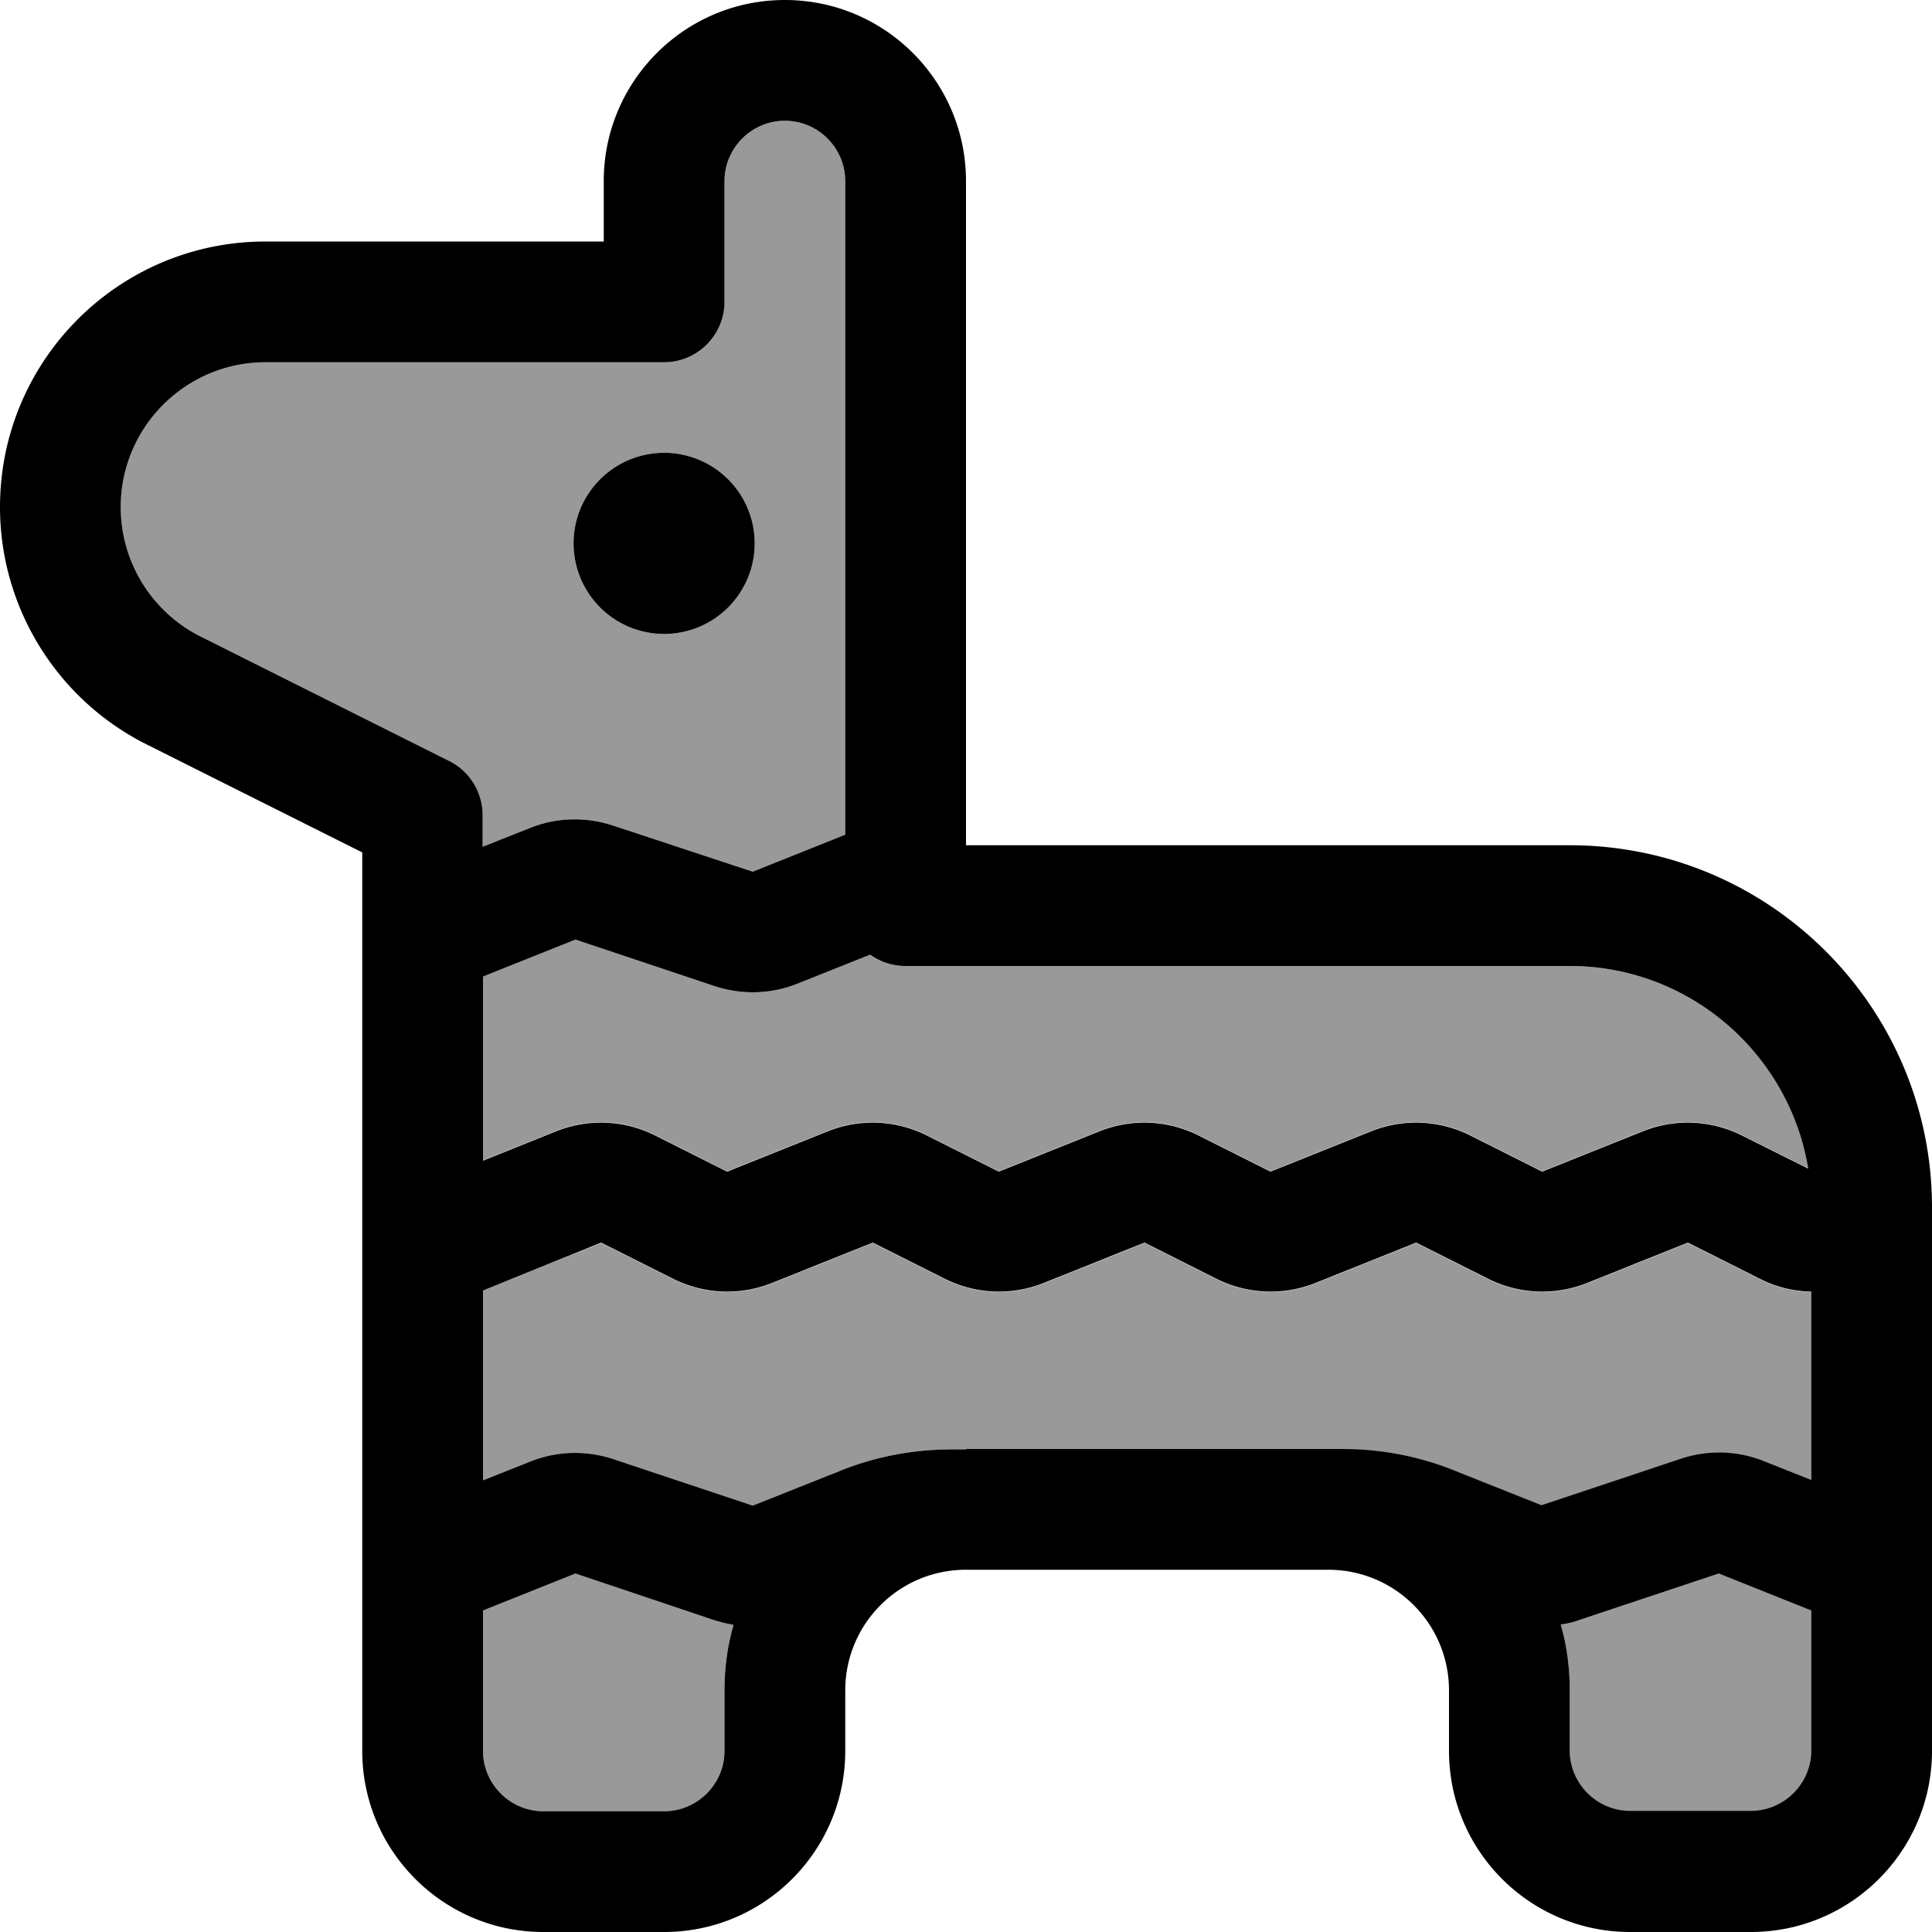 <svg fill="currentColor" xmlns="http://www.w3.org/2000/svg" viewBox="0 0 512 512"><!--! Font Awesome Pro 6.7.2 by @fontawesome - https://fontawesome.com License - https://fontawesome.com/license (Commercial License) Copyright 2024 Fonticons, Inc. --><defs><style>.fa-secondary{opacity:.4}</style></defs><path class="fa-secondary" d="M32 134.4c0 14.5 8.2 27.8 21.2 34.3l65.9 33c5.4 2.7 8.8 8.3 8.8 14.3l0 8.4 12.6-5c7-2.8 14.8-3 22-.6L199.5 231l24.5-9.8L224 48c0-8.8-7.2-16-16-16s-16 7.2-16 16l0 32c0 8.8-7.2 16-16 16L70.4 96C49.2 96 32 113.2 32 134.4zm96 124.4l0 48.7 19.4-7.8c8.5-3.4 18-3 26.2 1.1l19.1 9.6 26.7-10.7c8.5-3.4 18-3 26.2 1.1l19.1 9.6 26.7-10.7c8.5-3.4 18-3 26.2 1.1l19.1 9.6 26.7-10.7c8.5-3.4 18-3 26.2 1.1l19.1 9.6 26.7-10.7c8.5-3.4 18-3 26.2 1.1l17.6 8.8C474.2 279.3 447.8 256 416 256l-176 0c-3.5 0-6.7-1.1-9.4-3l-19.3 7.7c-7 2.8-14.8 3-22 .6L152.5 249 128 258.8zm0 83.2l0 50.3 12.6-5c7-2.8 14.8-3 22-.6L199.5 399l23.1-9.2c9.4-3.8 19.5-5.7 29.7-5.7l3.7 0 96 0 3.7 0c10.2 0 20.3 1.9 29.7 5.7l23.1 9.2 36.9-12.3c7.2-2.4 15-2.2 22 .6l12.6 5 0-49.9c-4.7-.1-9.3-1.2-13.6-3.4l-19.1-9.6-26.7 10.7c-8.5 3.4-18 3-26.2-1.1l-19.1-9.6-26.7 10.7c-8.5 3.4-18 3-26.2-1.1l-19.1-9.6-26.7 10.7c-8.5 3.4-18 3-26.2-1.1l-19.1-9.6-26.7 10.7c-8.5 3.4-18 3-26.2-1.1l-19.1-9.6L128 342zm0 84.8l0 37.2c0 8.8 7.2 16 16 16l32 0c8.8 0 16-7.2 16-16l0-16c0-6 .8-11.9 2.4-17.4c-1.7-.3-3.4-.7-5-1.2L152.5 417 128 426.8zM200 144a24 24 0 1 1 -48 0 24 24 0 1 1 48 0zM413.6 430.6c1.6 5.5 2.4 11.4 2.4 17.4l0 16c0 8.8 7.2 16 16 16l32 0c8.8 0 16-7.2 16-16l0-37.2L455.5 417l-36.9 12.3c-1.6 .6-3.3 1-5 1.2z"/><path class="fa-primary" d="M160 48c0-26.5 21.5-48 48-48s48 21.5 48 48l0 176 160 0c53 0 96 43 96 96l0 144c0 26.5-21.5 48-48 48l-32 0c-26.5 0-48-21.5-48-48l0-16c0-17.7-14.3-32-32-32l-96 0c-17.7 0-32 14.3-32 32l0 16c0 26.5-21.5 48-48 48l-32 0c-26.5 0-48-21.5-48-48l0-238.1L38.9 197.3C15.1 185.4 0 161 0 134.4C0 95.5 31.5 64 70.4 64L160 64l0-16zm96 336l96 0 3.7 0c10.2 0 20.3 1.9 29.7 5.7l23.1 9.2 36.9-12.3c7.2-2.4 15-2.2 22 .6l12.6 5 0-49.9c-4.7-.1-9.3-1.2-13.6-3.4l-19.1-9.6-26.7 10.7c-8.5 3.4-18 3-26.2-1.1l-19.1-9.6-26.7 10.7c-8.5 3.4-18 3-26.2-1.1l-19.1-9.6-26.7 10.7c-8.5 3.4-18 3-26.2-1.1l-19.1-9.6-26.7 10.7c-8.5 3.4-18 3-26.2-1.1l-19.1-9.6L128 342l0 50.3 12.6-5c7-2.8 14.8-3 22-.6L199.5 399l23.1-9.2c9.4-3.8 19.5-5.7 29.7-5.7l3.7 0zM128 307.6l19.4-7.8c8.5-3.4 18-3 26.2 1.1l19.1 9.6 26.7-10.7c8.5-3.4 18-3 26.2 1.1l19.1 9.6 26.7-10.7c8.5-3.4 18-3 26.2 1.1l19.1 9.6 26.7-10.7c8.5-3.4 18-3 26.2 1.1l19.1 9.6 26.7-10.7c8.5-3.4 18-3 26.2 1.1l17.6 8.8C474.2 279.3 447.8 256 416 256l-176 0c-3.5 0-6.7-1.1-9.4-3l-19.3 7.7c-7 2.8-14.8 3-22 .6L152.5 249 128 258.8l0 48.7zM224 48c0-8.8-7.2-16-16-16s-16 7.2-16 16l0 32c0 8.8-7.2 16-16 16L70.4 96C49.2 96 32 113.2 32 134.4c0 14.5 8.2 27.8 21.2 34.3l65.9 33c5.4 2.7 8.8 8.3 8.8 14.3l0 8.4 12.6-5c7-2.8 14.8-3 22-.6L199.5 231l24.5-9.8L224 48zM128 426.8l0 37.2c0 8.8 7.2 16 16 16l32 0c8.8 0 16-7.2 16-16l0-16c0-6 .8-11.9 2.4-17.4c-1.7-.3-3.4-.7-5-1.2L152.5 417 128 426.8zm352 0L455.5 417l-36.9 12.3c-1.6 .6-3.3 1-5 1.2c1.6 5.5 2.4 11.4 2.4 17.4l0 16c0 8.8 7.2 16 16 16l32 0c8.8 0 16-7.2 16-16l0-37.2zM152 144a24 24 0 1 1 48 0 24 24 0 1 1 -48 0z"/></svg>